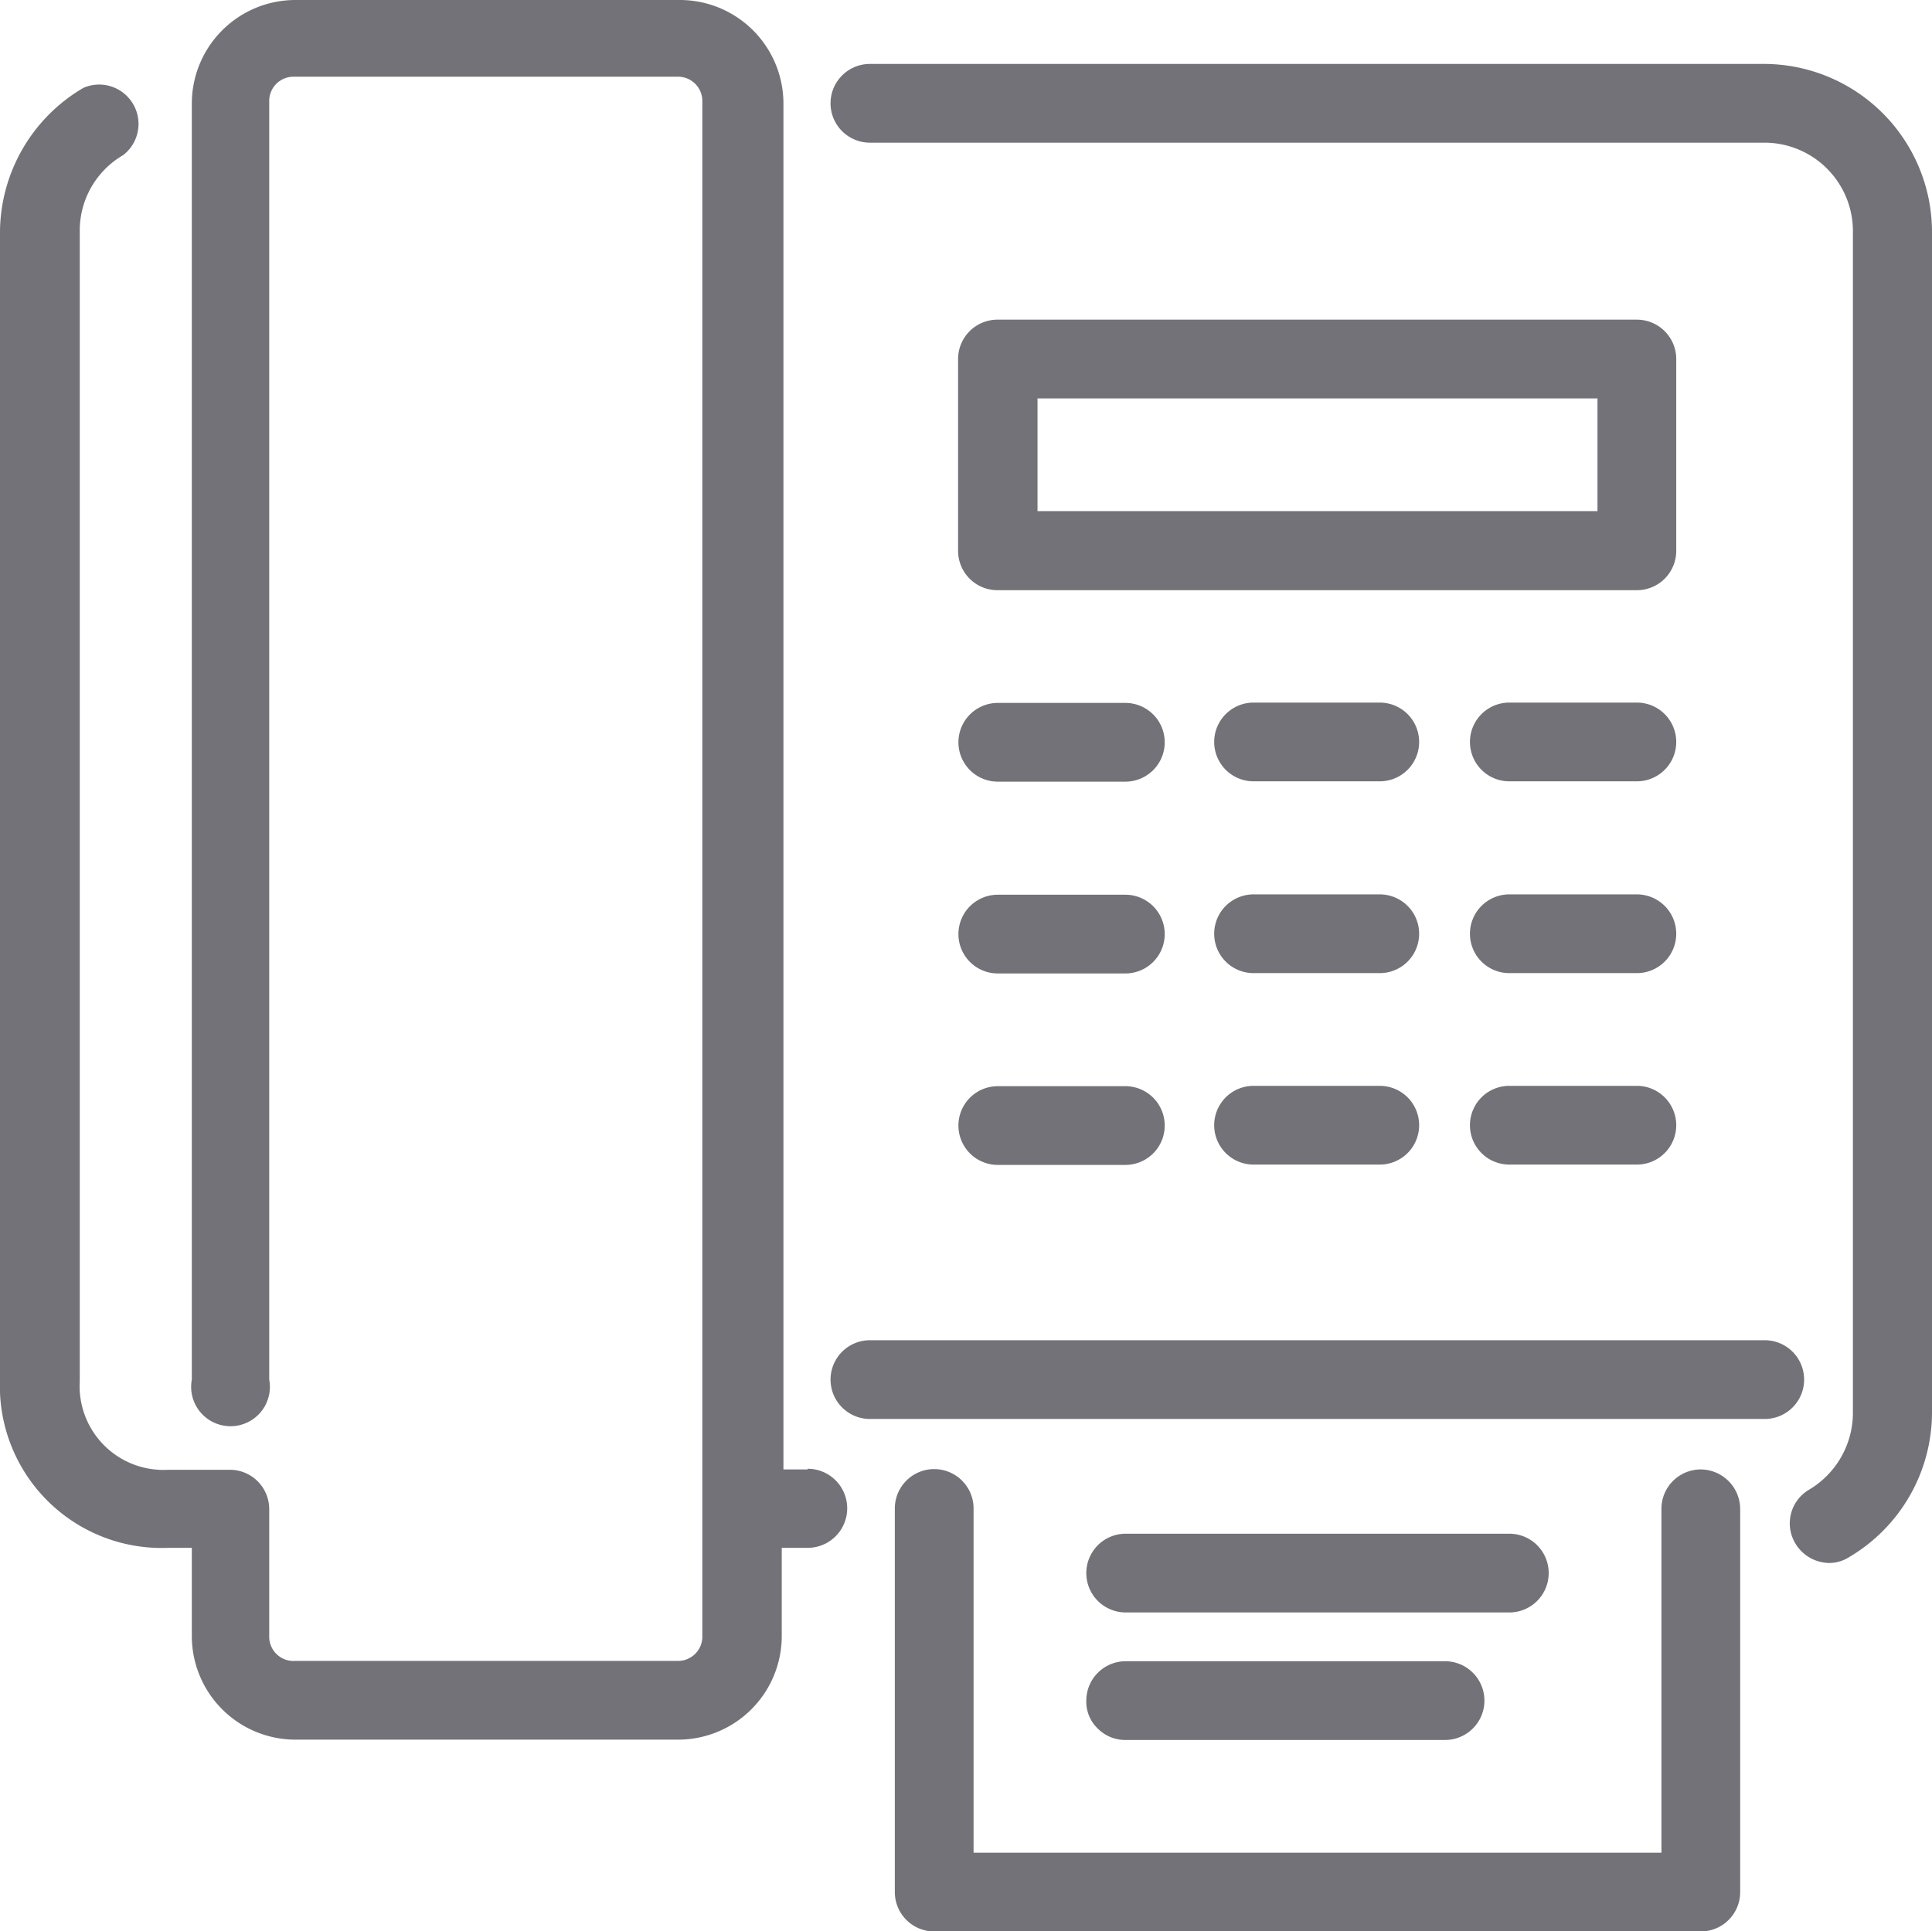 <svg xmlns="http://www.w3.org/2000/svg" viewBox="0 0 57.41 57.39"><title>Ресурс 27</title><g id="Слой_2" data-name="Слой 2"><g id="Слой_1-2" data-name="Слой 1"><path d="M53.61,41a1.17,1.17,0,0,0-1.17-1.17H25.85a1.17,1.17,0,1,0,0,2.34H52.43A1.17,1.17,0,0,0,53.61,41Z" fill="#727278"/><path d="M48.64,20.88H44.85a1.17,1.17,0,1,0,0,2.34h3.79a1.17,1.17,0,0,0,0-2.34Z" fill="#727278"/><path d="M48.64,32.27H44.85a1.17,1.17,0,0,0,0,2.34h3.79a1.17,1.17,0,0,0,0-2.34Z" fill="#727278"/><path d="M48.64,26.58H44.85a1.17,1.17,0,1,0,0,2.34h3.79a1.17,1.17,0,0,0,0-2.34Z" fill="#727278"/><path d="M24,43.67h-.72V3.07A3.08,3.08,0,0,0,20.16,0H8.77A3.08,3.08,0,0,0,5.7,3.07V41A1.17,1.17,0,1,0,8,41v-38a.72.72,0,0,1,.72-.72H20.15a.72.72,0,0,1,.72.72V48.64a.72.72,0,0,1-.72.72H8.77A.72.72,0,0,1,8,48.64V44.85a1.17,1.17,0,0,0-1.17-1.17H5a2.49,2.49,0,0,1-2.63-2.63V6.86A2.59,2.59,0,0,1,3.66,4.61a1.17,1.17,0,0,0-1.18-2A5,5,0,0,0,0,6.86V41a4.81,4.81,0,0,0,5,5H5.7v2.63a3.08,3.08,0,0,0,3.07,3.07H20.16a3.08,3.08,0,0,0,3.07-3.07V46H24a1.17,1.17,0,0,0,0-2.35Z" fill="#727278"/><path d="M50.54,43.67a1.17,1.17,0,0,0-1.17,1.17V55.06H28.93V44.83a1.17,1.17,0,0,0-2.34,0V56.23a1.17,1.17,0,0,0,1.17,1.17H50.54a1.17,1.17,0,0,0,1.17-1.17V44.85A1.18,1.18,0,0,0,50.54,43.67Z" fill="#727278"/><path d="M32.62,51.37a1.15,1.15,0,0,0,.82.34h9.5a1.17,1.17,0,0,0,0-2.34H33.45a1.17,1.17,0,0,0-1.17,1.17A1.1,1.1,0,0,0,32.62,51.37Z" fill="#727278"/><path d="M33.45,47.92H44.85a1.17,1.17,0,1,0,0-2.34H33.45a1.17,1.17,0,0,0,0,2.34Z" fill="#727278"/><path d="M29.65,28.93h3.79a1.17,1.17,0,0,0,0-2.34H29.65a1.17,1.17,0,0,0,0,2.34Z" fill="#727278"/><path d="M29.65,23.23h3.79a1.17,1.17,0,1,0,0-2.34H29.65a1.17,1.17,0,1,0,0,2.34Z" fill="#727278"/><path d="M29.65,34.62h3.79a1.17,1.17,0,0,0,0-2.34H29.65a1.17,1.17,0,1,0,0,2.34Z" fill="#727278"/><path d="M52.43,1.9H25.85a1.17,1.17,0,1,0,0,2.34H52.43a2.63,2.63,0,0,1,2.63,2.63V42a2.66,2.66,0,0,1-1.3,2.27,1.16,1.16,0,0,0-.41,1.6,1.19,1.19,0,0,0,1,.58,1.1,1.1,0,0,0,.59-.17A5,5,0,0,0,57.41,42V6.86A5,5,0,0,0,52.43,1.9Z" fill="#727278"/><path d="M41,26.58H37.25a1.17,1.17,0,0,0,0,2.34H41a1.17,1.17,0,1,0,0-2.34Z" fill="#727278"/><path d="M49.81,10.67A1.17,1.17,0,0,0,48.64,9.5h-19a1.17,1.17,0,0,0-1.17,1.17v5.7a1.17,1.17,0,0,0,1.17,1.17h19a1.17,1.17,0,0,0,1.17-1.17Zm-2.34,1.17v3.35H30.83V11.84Z" fill="#727278"/><path d="M41,32.27H37.25a1.17,1.17,0,1,0,0,2.34H41a1.17,1.17,0,1,0,0-2.34Z" fill="#727278"/><path d="M41,20.88H37.25a1.17,1.17,0,0,0,0,2.34H41a1.17,1.17,0,1,0,0-2.34Z" fill="#727278"/></g></g></svg>